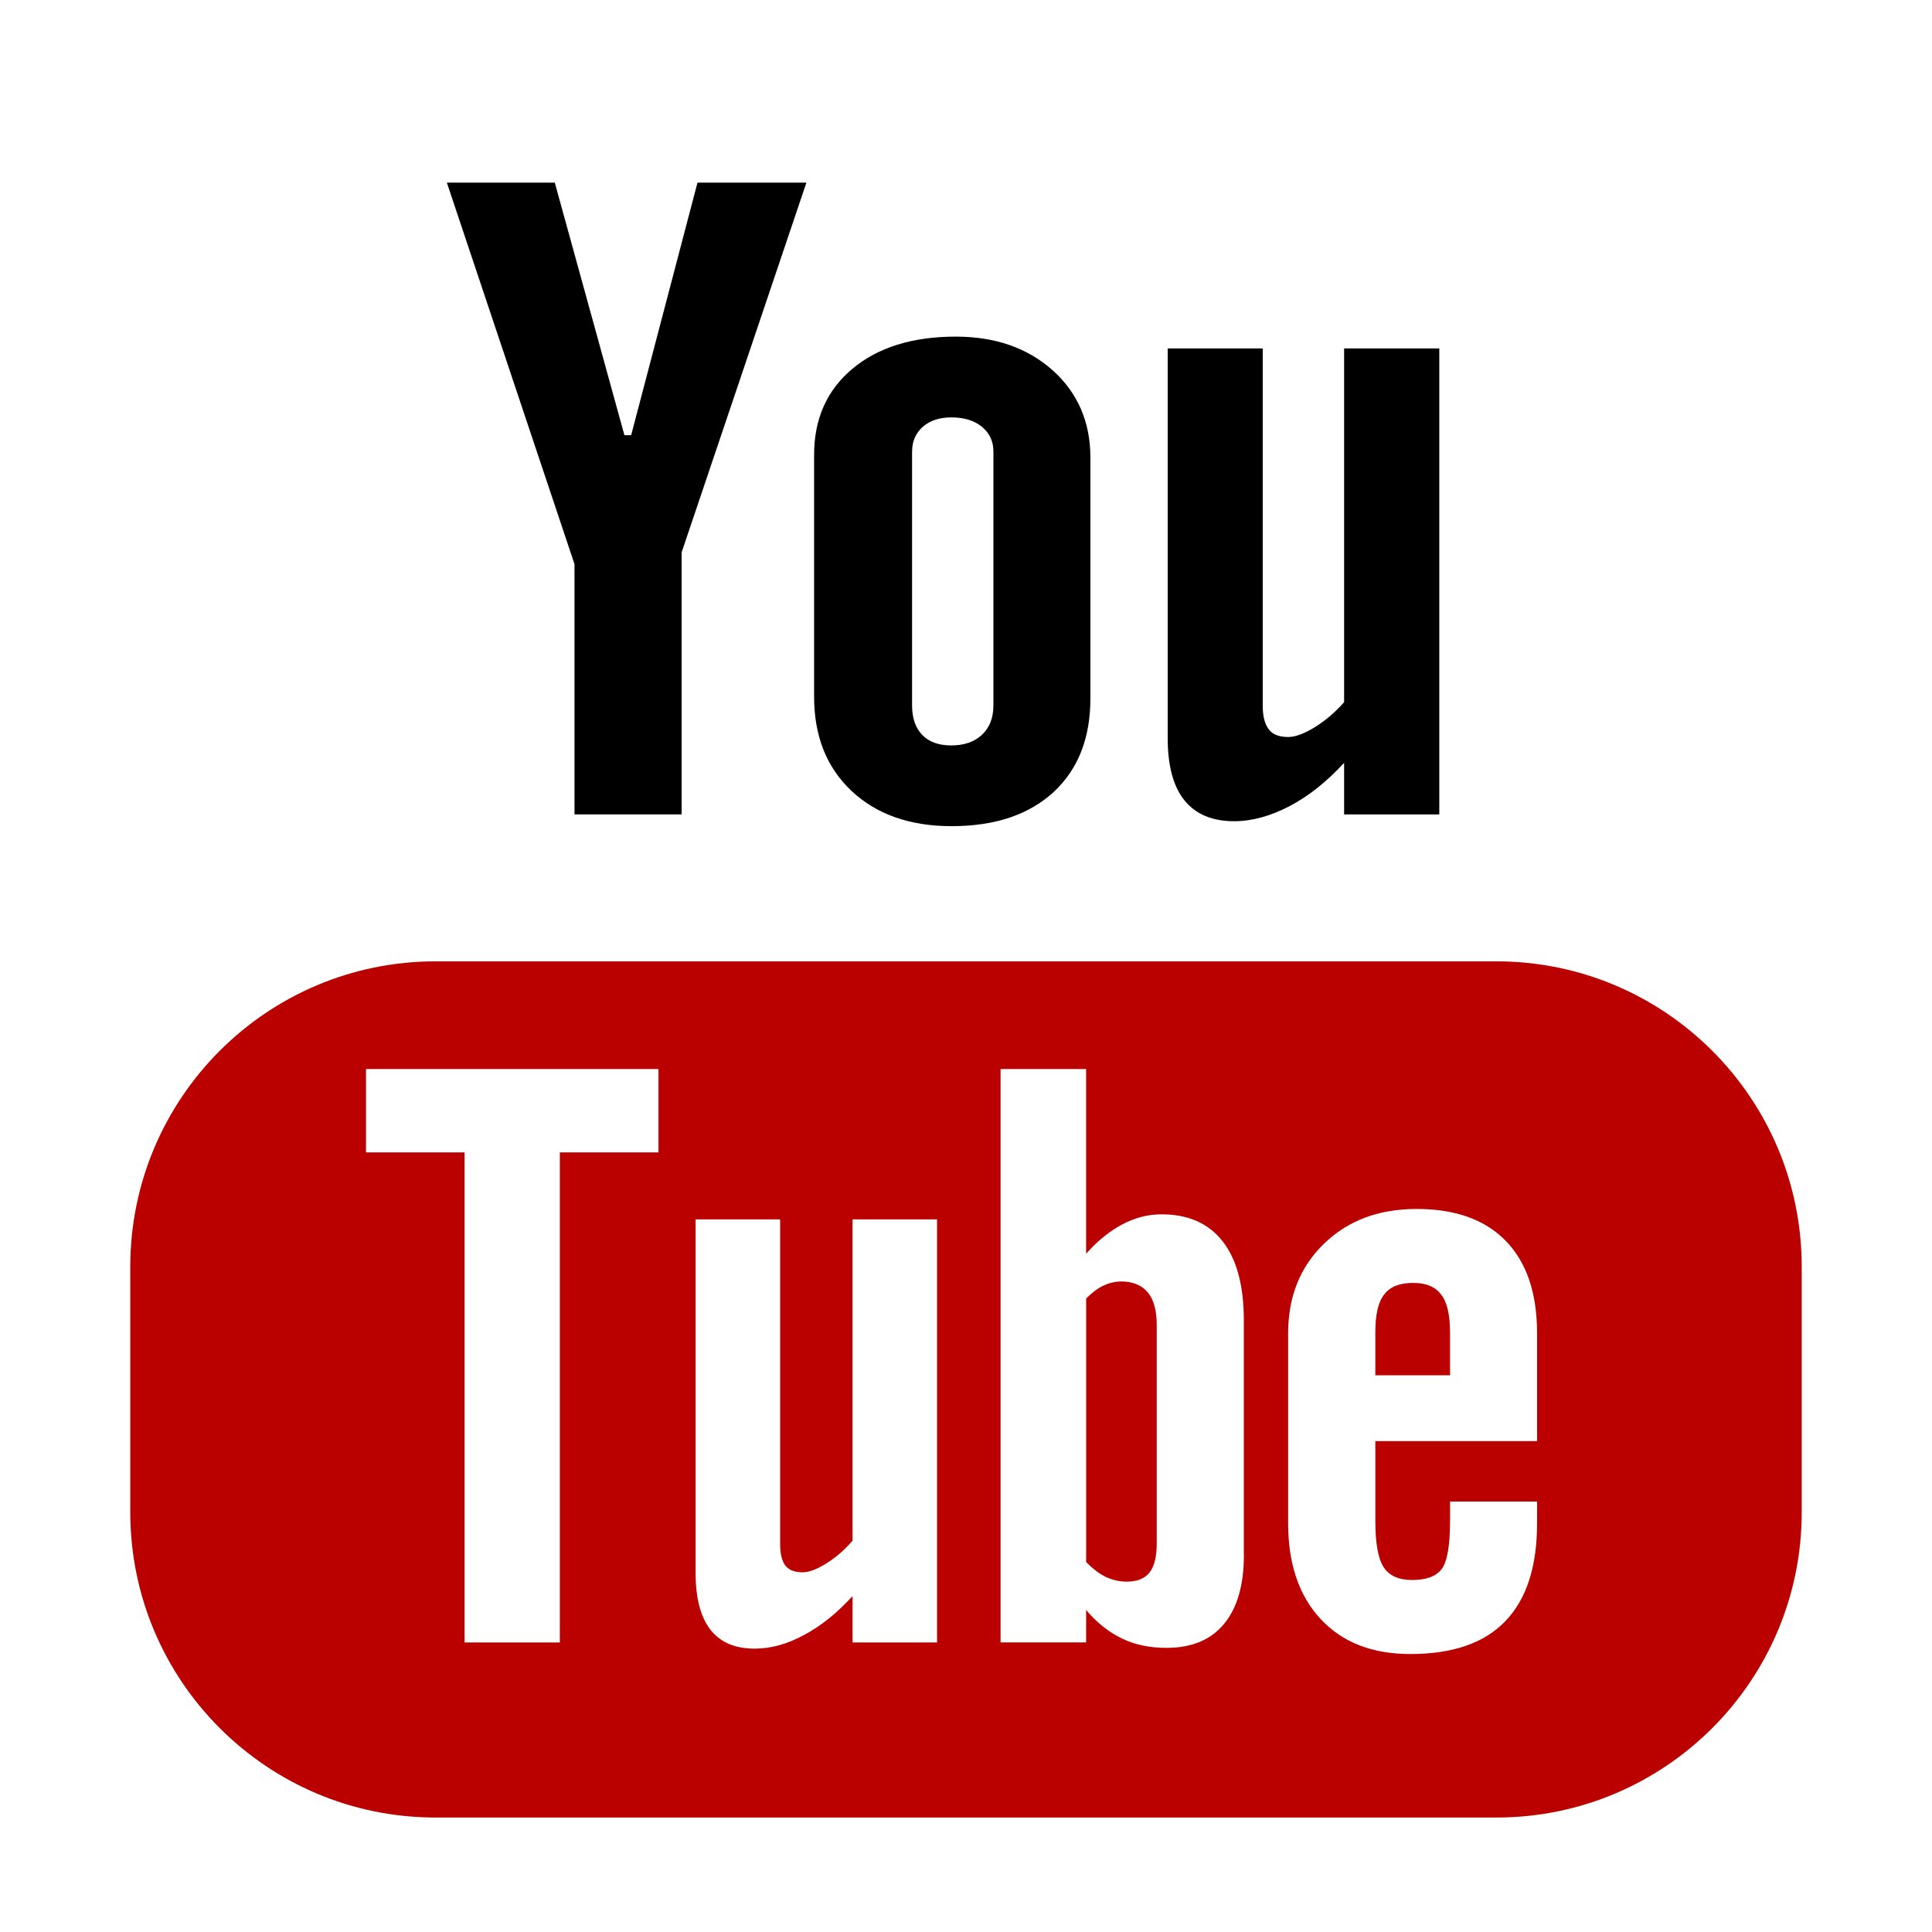 <?xml version="1.0" encoding="UTF-8" standalone="no"?>
<!-- Generator: Adobe Illustrator 16.0.4, SVG Export Plug-In . SVG Version: 6.00 Build 0)  -->

<svg
   xmlns:dc="http://purl.org/dc/elements/1.1/"
   xmlns:cc="http://creativecommons.org/ns#"
   xmlns:rdf="http://www.w3.org/1999/02/22-rdf-syntax-ns#"
   xmlns:svg="http://www.w3.org/2000/svg"
   xmlns="http://www.w3.org/2000/svg"
   xmlns:sodipodi="http://sodipodi.sourceforge.net/DTD/sodipodi-0.dtd"
   xmlns:inkscape="http://www.inkscape.org/namespaces/inkscape"
   version="1.1"
   id="Layer_1"
   x="0px"
   y="0px"
   width="56.693px"
   height="56.693px"
   viewBox="0 0 56.693 56.693"
   enable-background="new 0 0 56.693 56.693"
   xml:space="preserve"
   inkscape:version="0.48.2 r9819"
   sodipodi:docname="18-youtube.svg"><defs
   id="defs19">
	
	
	
	
	
	
</defs><sodipodi:namedview
   pagecolor="#ffffff"
   bordercolor="#666666"
   borderopacity="1"
   objecttolerance="10"
   gridtolerance="10"
   guidetolerance="10"
   inkscape:pageopacity="0"
   inkscape:pageshadow="2"
   inkscape:window-width="721"
   inkscape:window-height="480"
   id="namedview17"
   showgrid="false"
   inkscape:zoom="4.1627714"
   inkscape:cx="28.3465"
   inkscape:cy="28.3465"
   inkscape:window-x="303"
   inkscape:window-y="97"
   inkscape:window-maximized="0"
   inkscape:current-layer="Layer_1" />
<path
   inkscape:connector-curvature="0"
   id="path5"
   d="M 43.911,28.21 H 12.782 c -4.948,0 -8.959,4.015 -8.959,8.962 v 7.201 c 0,4.947 4.011,8.961 8.959,8.961 h 31.129 c 4.947,0 8.959,-4.014 8.959,-8.961 v -7.201 c 0,-4.947 -4.012,-8.962 -8.959,-8.962 z m -24.589,5.606 h -2.894 v 14.38 H 13.632 V 33.816 H 10.74 V 31.37 h 8.582 v 2.446 z m 8.175,14.38 h -2.48 v -1.36 c -0.461,0.503 -0.936,0.887 -1.432,1.146 -0.496,0.27 -0.975,0.396 -1.441,0.396 -0.576,0 -1.004,-0.183 -1.297,-0.555 -0.288,-0.371 -0.435,-0.921 -0.435,-1.664 V 35.782 h 2.48 v 9.523 c 0,0.294 0.055,0.505 0.154,0.636 0.107,0.135 0.277,0.197 0.51,0.197 0.18,0 0.412,-0.086 0.691,-0.26 0.281,-0.176 0.537,-0.396 0.77,-0.668 v -9.429 h 2.48 v 12.415 z m 9.004,-2.563 c 0,0.877 -0.195,1.551 -0.584,2.021 -0.387,0.47 -0.953,0.701 -1.686,0.701 -0.488,0 -0.922,-0.088 -1.299,-0.27 -0.379,-0.18 -0.736,-0.457 -1.061,-0.841 v 0.951 h -2.51 V 31.37 h 2.51 v 5.419 c 0.336,-0.375 0.691,-0.666 1.062,-0.861 0.379,-0.199 0.76,-0.295 1.146,-0.295 0.785,0 1.383,0.262 1.797,0.791 0.416,0.529 0.623,1.304 0.623,2.32 v 6.889 z m 8.603,-3.345 h -4.746 v 2.339 c 0,0.652 0.08,1.106 0.242,1.359 0.166,0.254 0.445,0.378 0.842,0.378 0.412,0 0.697,-0.107 0.863,-0.321 0.16,-0.216 0.246,-0.686 0.246,-1.416 v -0.565 h 2.553 v 0.637 c 0,1.272 -0.309,2.231 -0.936,2.878 -0.617,0.641 -1.547,0.959 -2.783,0.959 -1.113,0 -1.99,-0.339 -2.627,-1.021 -0.635,-0.678 -0.959,-1.619 -0.959,-2.815 v -5.576 c 0,-1.073 0.354,-1.956 1.057,-2.633 0.701,-0.677 1.604,-1.015 2.715,-1.015 1.137,0 2.01,0.313 2.619,0.941 0.609,0.629 0.914,1.529 0.914,2.706 v 3.165 z"
   style="fill:#bb0000;fill-opacity:1" /><path
   inkscape:connector-curvature="0"
   id="path7"
   d="m 41.466,37.646 c -0.396,0 -0.678,0.111 -0.85,0.343 -0.176,0.218 -0.258,0.591 -0.258,1.112 v 1.255 h 2.193 v -1.255 c 0,-0.521 -0.088,-0.895 -0.262,-1.112 -0.167,-0.231 -0.446,-0.343 -0.823,-0.343 z"
   style="fill:#bb0000;fill-opacity:1" /><path
   inkscape:connector-curvature="0"
   id="path9"
   d="m 32.909,37.604 c -0.176,0 -0.354,0.039 -0.525,0.12 -0.174,0.079 -0.344,0.21 -0.512,0.38 v 7.733 c 0.199,0.2 0.396,0.354 0.588,0.442 0.191,0.085 0.389,0.133 0.6,0.133 0.305,0 0.527,-0.088 0.67,-0.266 0.141,-0.176 0.213,-0.457 0.213,-0.854 v -6.411 c 0,-0.422 -0.084,-0.738 -0.26,-0.955 -0.182,-0.214 -0.44,-0.322 -0.774,-0.322 z"
   style="fill:#bb0000;fill-opacity:1" /><polygon
   id="polygon11"
   points="20.002,16.208 23.663,5.36 20.467,5.36 18.521,12.77 18.323,12.77 16.28,5.36 13.113,5.36 16.858,16.554 16.858,23.898 20.002,23.898 " /><path
   inkscape:connector-curvature="0"
   id="path13"
   d="m 27.923,24.243 c 1.27,0 2.266,-0.333 2.992,-0.999 0.721,-0.669 1.082,-1.582 1.082,-2.752 v -7.064 c 0,-1.041 -0.369,-1.898 -1.104,-2.559 -0.74,-0.659 -1.688,-0.991 -2.844,-0.991 -1.27,0 -2.281,0.314 -3.033,0.941 -0.75,0.627 -1.127,1.468 -1.127,2.531 v 7.088 c 0,1.163 0.367,2.083 1.1,2.773 0.733,0.687 1.713,1.032 2.934,1.032 z M 26.765,13.246 c 0,-0.297 0.107,-0.537 0.316,-0.725 0.217,-0.184 0.492,-0.273 0.834,-0.273 0.369,0 0.668,0.089 0.896,0.273 0.227,0.188 0.34,0.428 0.34,0.725 v 7.451 c 0,0.365 -0.111,0.655 -0.336,0.864 -0.223,0.21 -0.523,0.313 -0.9,0.313 -0.369,0 -0.654,-0.1 -0.854,-0.31 -0.197,-0.205 -0.297,-0.493 -0.297,-0.868 v -7.45 z" /><path
   inkscape:connector-curvature="0"
   id="path15"
   d="m 36.214,24.098 c 0.525,0 1.064,-0.15 1.619,-0.438 0.561,-0.292 1.098,-0.719 1.609,-1.276 v 1.515 h 2.793 V 10.224 h -2.793 v 10.38 c -0.26,0.297 -0.549,0.541 -0.859,0.735 -0.316,0.192 -0.576,0.288 -0.781,0.288 -0.262,0 -0.455,-0.072 -0.568,-0.221 -0.115,-0.143 -0.18,-0.377 -0.18,-0.698 V 10.224 h -2.789 v 11.429 c 0,0.815 0.164,1.424 0.488,1.828 0.33,0.41 0.812,0.617 1.461,0.617 z" />
</svg>